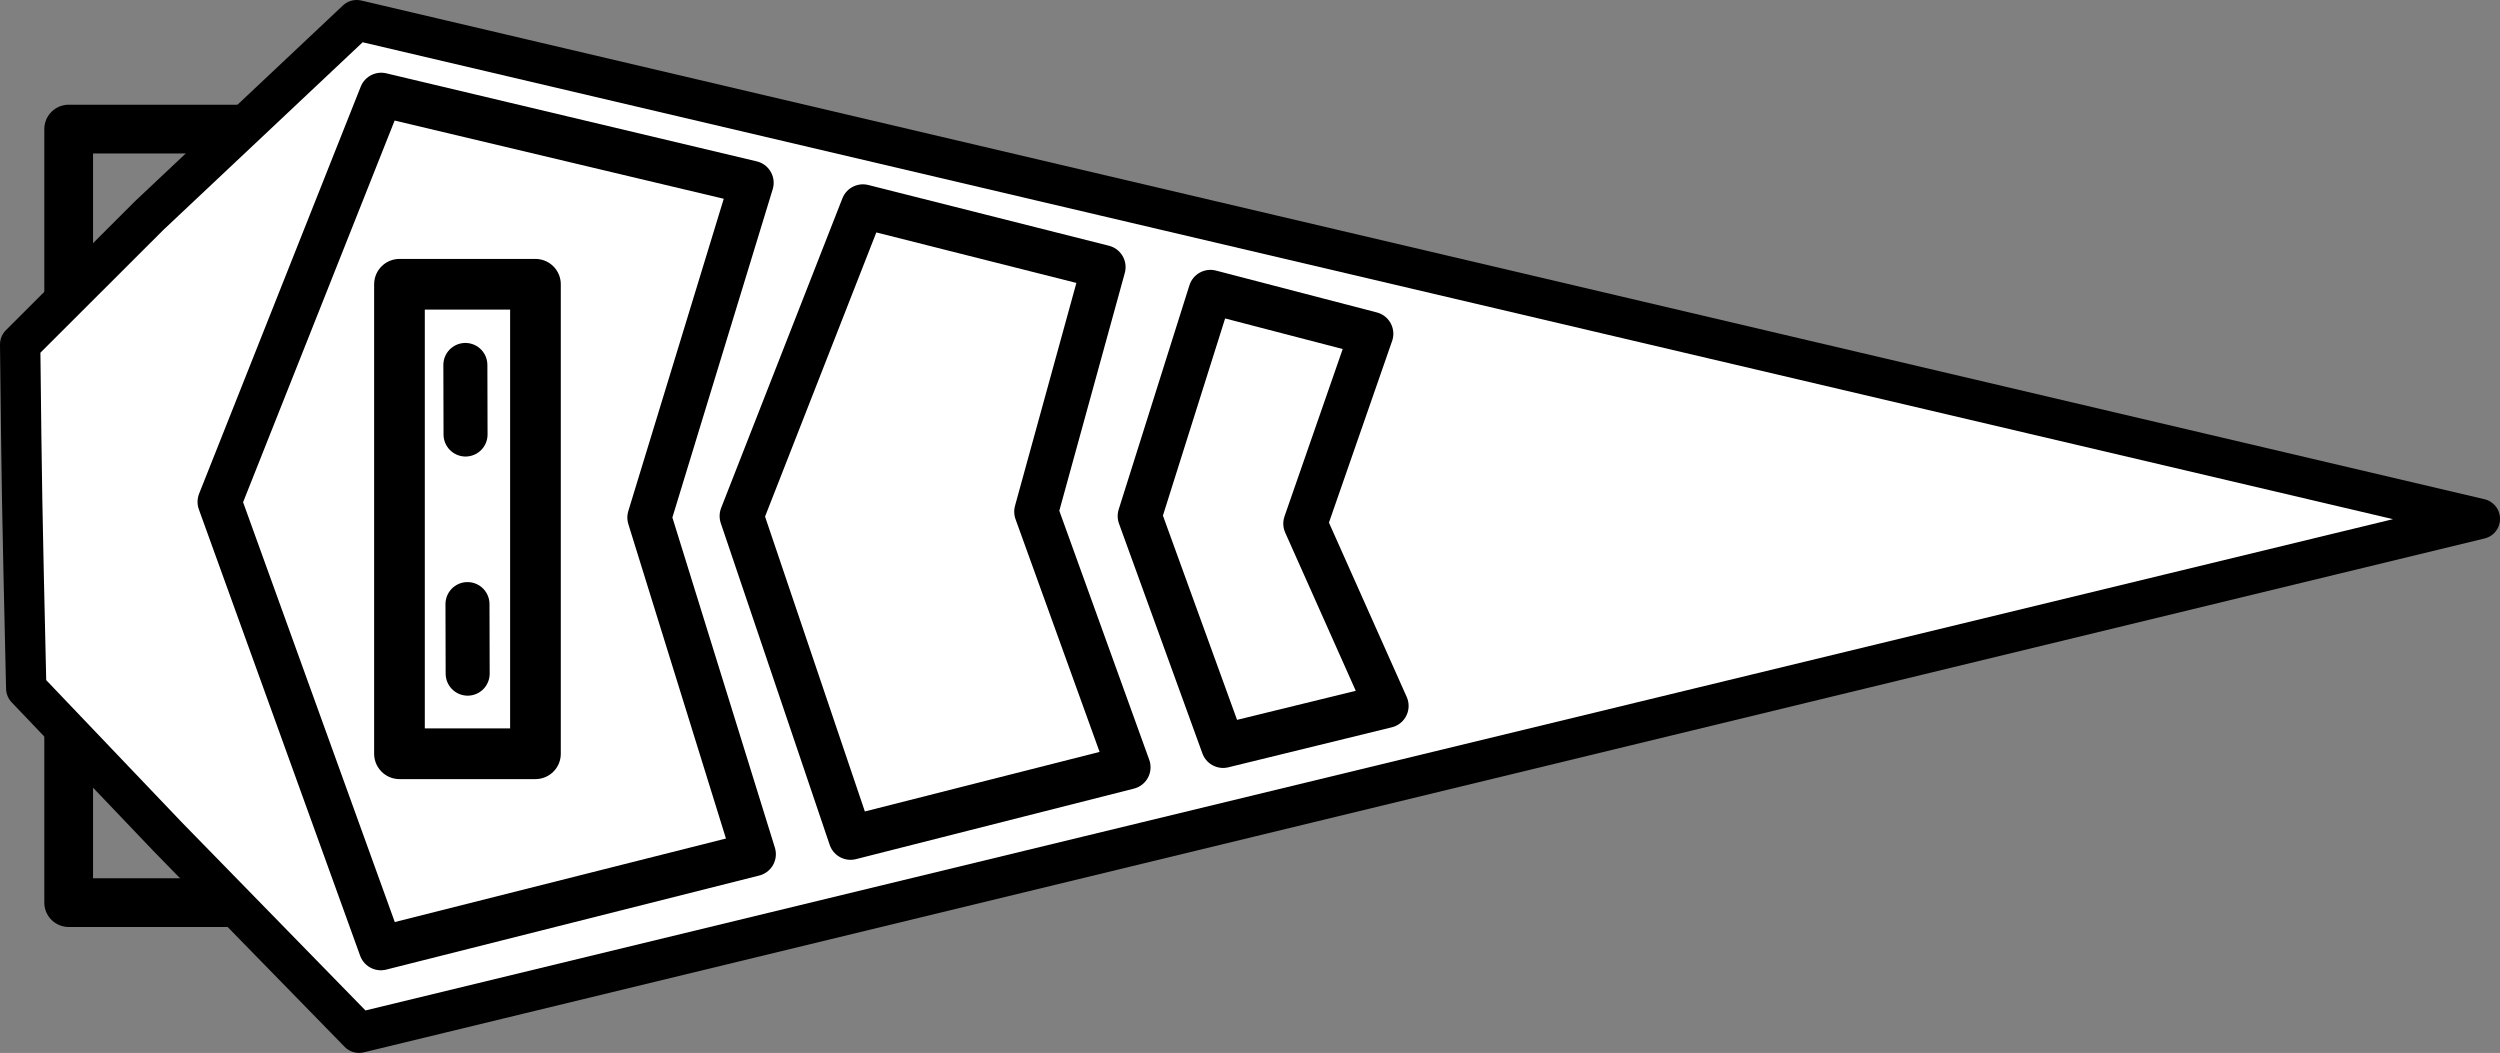 <?xml version="1.0" encoding="UTF-8" standalone="no"?>
<!-- Created with Inkscape (http://www.inkscape.org/) -->

<svg
   width="56.788mm"
   height="23.917mm"
   viewBox="0 0 56.788 23.917"
   version="1.1"
   id="svg30939"
   inkscape:version="1.2.2 (732a01da63, 2022-12-09, custom)"
   sodipodi:docname="Star Destroyer.svg"
   xmlns:inkscape="http://www.inkscape.org/namespaces/inkscape"
   xmlns:sodipodi="http://sodipodi.sourceforge.net/DTD/sodipodi-0.dtd"
   xmlns="http://www.w3.org/2000/svg"
   xmlns:svg="http://www.w3.org/2000/svg">
  <rect x="0" y="0" width="56.788" height="23.917" fill="#808080" stroke="none"/>
  <sodipodi:namedview
     id="namedview30941"
     pagecolor="#ffffff"
     bordercolor="#000000"
     borderopacity="0.25"
     inkscape:showpageshadow="2"
     inkscape:pageopacity="0.0"
     inkscape:pagecheckerboard="0"
     inkscape:deskcolor="#d1d1d1"
     inkscape:document-units="mm"
     showgrid="false"
     inkscape:zoom="2.8677643"
     inkscape:cx="81.771017"
     inkscape:cy="80.899257"
     inkscape:window-width="1920"
     inkscape:window-height="1043"
     inkscape:window-x="2560"
     inkscape:window-y="161"
     inkscape:window-maximized="1"
     inkscape:current-layer="layer1" />
  <defs
     id="defs30936" />
  <g
     inkscape:label="Layer 1"
     inkscape:groupmode="layer"
     id="layer1"
     transform="translate(-70.404,-96.767)">
    <rect
       style="fill:none;fill-opacity:1;stroke:#000000;stroke-width:1.107;stroke-linecap:round;stroke-linejoin:round;stroke-dasharray:none;stroke-dashoffset:0;stroke-opacity:1"
       id="rect37592"
       width="4.258"
       height="17.571"
       x="71.964"
       y="99.699" />
    <path
       style="fill:#ffffff;fill-opacity:1;stroke:#000000;stroke-width:0.916;stroke-linecap:round;stroke-linejoin:round;stroke-opacity:1"
       d="m 78.507,97.225 48.228,11.328 -48.175,11.673 -4.354,-4.46 -3.206,-3.362 c -0.101,-4.424 -0.1,-4.402 -0.138,-7.813 l 2.934,-2.93 z"
       id="path31786"
       sodipodi:nodetypes="cccccccc" />
    <path
       style="fill:none;fill-opacity:1;stroke:#000000;stroke-width:1;stroke-linecap:round;stroke-linejoin:round;stroke-dasharray:none;stroke-dashoffset:0;stroke-opacity:1"
       d="m 100.054,108.661 1.5,-4.313 -3.655,-0.951 -1.607,5.093 1.895,5.221 3.714,-0.909 z"
       id="path35712"
       sodipodi:nodetypes="ccccccc" />
    <path
       style="fill:none;fill-opacity:1;stroke:#000000;stroke-width:1;stroke-linecap:round;stroke-linejoin:round;stroke-dasharray:none;stroke-dashoffset:0;stroke-opacity:1"
       d="m 95.472,102.834 -5.467,-1.38 -2.755,7.035 2.474,7.309 6.315,-1.602 -2.097,-5.806 z"
       id="path35714"
       sodipodi:nodetypes="ccccccc" />
    <path
       style="fill:none;fill-opacity:1;stroke:#000000;stroke-width:1;stroke-linecap:round;stroke-linejoin:round;stroke-dasharray:none;stroke-dashoffset:0;stroke-opacity:1"
       d="m 79.055,118.307 8.473,-2.137 -2.374,-7.647 2.324,-7.604 -8.415,-2 -3.672,9.248 z"
       id="path36490"
       sodipodi:nodetypes="ccccccc" />
    <rect
       style="fill:#ffffff;fill-opacity:1;stroke:#000000;stroke-width:1.151;stroke-linecap:square;stroke-linejoin:round;stroke-dasharray:none;stroke-dashoffset:0;stroke-opacity:1"
       id="rect37218"
       width="3.089"
       height="10.665"
       x="79.478"
       y="103.224" />
    <path
       style="fill:none;fill-opacity:1;stroke:#000000;stroke-width:1;stroke-linecap:round;stroke-linejoin:round;stroke-dasharray:none;stroke-dashoffset:0;stroke-opacity:1"
       d="m 80.975,105.057 0.004,1.58"
       id="path37563"
       sodipodi:nodetypes="cc" />
    <path
       style="fill:none;fill-opacity:1;stroke:#000000;stroke-width:1;stroke-linecap:round;stroke-linejoin:round;stroke-dasharray:none;stroke-dashoffset:0;stroke-opacity:1"
       d="m 81.023,110.489 0.004,1.58"
       id="path37563-0"
       sodipodi:nodetypes="cc" />
  </g>
</svg>
